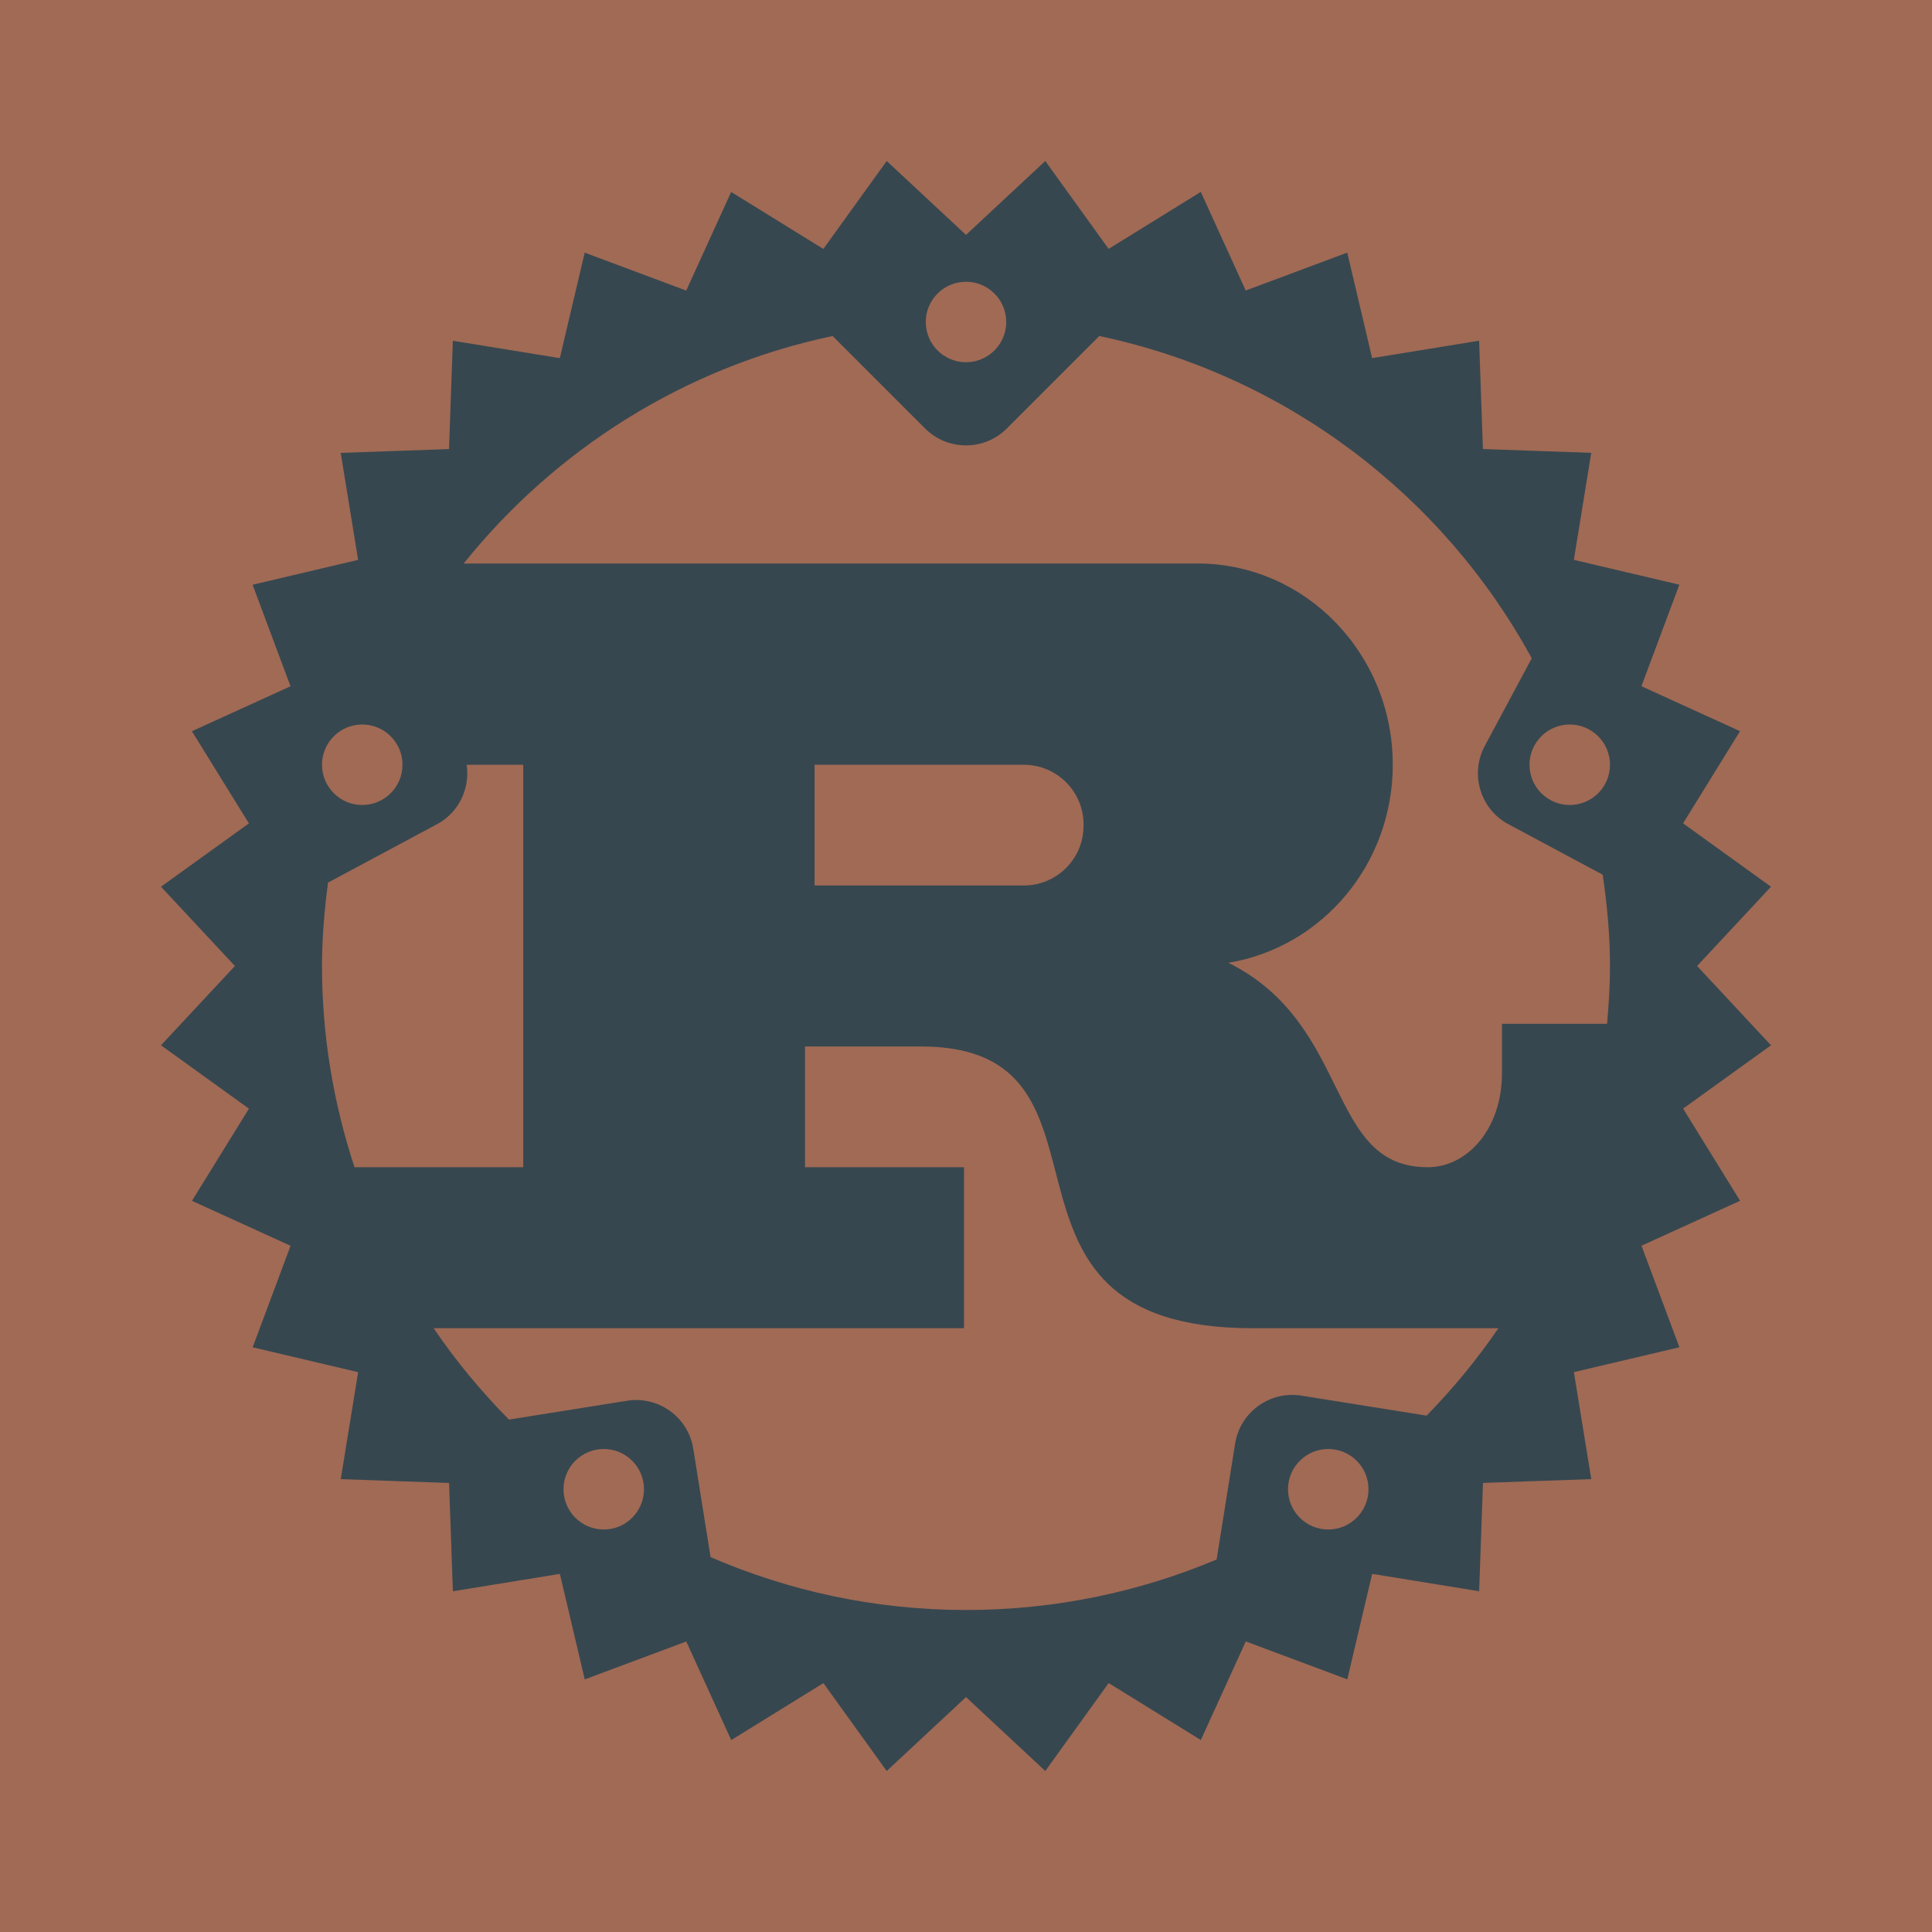 <svg width="75" height="75" viewBox="0 0 75 75" fill="none" xmlns="http://www.w3.org/2000/svg">
<rect width="75" height="75" fill="#A06A55"/>
<path d="M65.881 37.5L68.75 34.422L65.336 31.962L67.548 28.384L63.72 26.639L65.192 22.698L61.097 21.733L61.772 17.58L57.567 17.431L57.419 13.227L53.266 13.902L52.3 9.806L48.359 11.278L46.614 7.45L43.036 9.662L40.578 6.25L37.5 9.119L34.422 6.25L31.962 9.664L28.384 7.452L26.639 11.28L22.698 9.808L21.733 13.903L17.58 13.228L17.431 17.433L13.227 17.581L13.902 21.734L9.806 22.7L11.278 26.641L7.45 28.386L9.662 31.964L6.25 34.422L9.119 37.5L6.25 40.578L9.664 43.038L7.452 46.616L11.28 48.361L9.808 52.302L13.903 53.267L13.228 57.42L17.433 57.569L17.581 61.773L21.734 61.098L22.7 65.194L26.641 63.722L28.386 67.55L31.964 65.338L34.422 68.75L37.5 65.881L40.578 68.75L43.038 65.336L46.616 67.548L48.361 63.72L52.302 65.192L53.267 61.097L57.42 61.772L57.569 57.567L61.773 57.419L61.098 53.266L65.194 52.3L63.722 48.359L67.55 46.614L65.338 43.036L68.75 40.578L65.881 37.5ZM37.5 10.938C38.362 10.938 39.062 11.637 39.062 12.5C39.062 13.363 38.362 14.062 37.5 14.062C36.638 14.062 35.938 13.363 35.938 12.5C35.938 11.637 36.638 10.938 37.5 10.938ZM14.062 28.125C14.925 28.125 15.625 28.825 15.625 29.688C15.625 30.55 14.925 31.25 14.062 31.25C13.2 31.25 12.5 30.55 12.5 29.688C12.5 28.825 13.2 28.125 14.062 28.125ZM13.762 45.312C12.953 42.853 12.5 40.231 12.5 37.5C12.5 36.4 12.595 35.325 12.733 34.263L16.962 31.997C17.822 31.538 18.25 30.598 18.116 29.688H20.312V45.312H13.762ZM23.438 59.375C22.575 59.375 21.875 58.675 21.875 57.812C21.875 56.95 22.575 56.25 23.438 56.25C24.3 56.25 25 56.95 25 57.812C25 58.675 24.3 59.375 23.438 59.375ZM51.562 59.375C50.7 59.375 50 58.675 50 57.812C50 56.95 50.7 56.25 51.562 56.25C52.425 56.25 53.125 56.95 53.125 57.812C53.125 58.675 52.425 59.375 51.562 59.375ZM55.381 54.955L50.519 54.178C49.294 53.983 48.142 54.817 47.947 56.042L47.23 60.538C44.239 61.8 40.952 62.5 37.5 62.5C33.975 62.5 30.625 61.763 27.584 60.447L26.913 56.241C26.717 55.016 25.566 54.181 24.341 54.377L19.759 55.108C18.68 54.02 17.698 52.833 16.833 51.561H37.423V45.311H31.25V40.623H35.737C44.291 40.623 37.28 51.561 48.623 51.561H58.167C57.339 52.777 56.403 53.908 55.381 54.955ZM31.622 34.375V29.688H39.744C41.025 29.688 42.064 30.727 42.064 32.008V32.055C42.064 33.336 41.025 34.375 39.744 34.375H31.622ZM62.386 39.744H58.306V41.669C58.306 43.809 56.972 45.312 55.425 45.312C51.445 45.312 52.527 39.786 47.686 37.375C51.298 36.78 54.067 33.578 54.067 29.688C54.067 25.373 50.673 21.875 46.487 21.875H37.422H24.659H18C21.55 17.45 26.567 14.256 32.322 13.044L35.911 16.633C36.788 17.509 38.209 17.509 39.086 16.633L42.675 13.044C49.925 14.572 56.019 19.234 59.462 25.555L57.639 28.958C57.053 30.052 57.466 31.413 58.558 31.997L62.217 33.956C62.386 35.117 62.5 36.294 62.5 37.5C62.5 38.258 62.453 39.003 62.386 39.744ZM60.938 31.25C60.075 31.25 59.375 30.55 59.375 29.688C59.375 28.825 60.075 28.125 60.938 28.125C61.8 28.125 62.5 28.825 62.5 29.688C62.5 30.55 61.8 31.25 60.938 31.25Z" fill="#37474F"/>
</svg>

